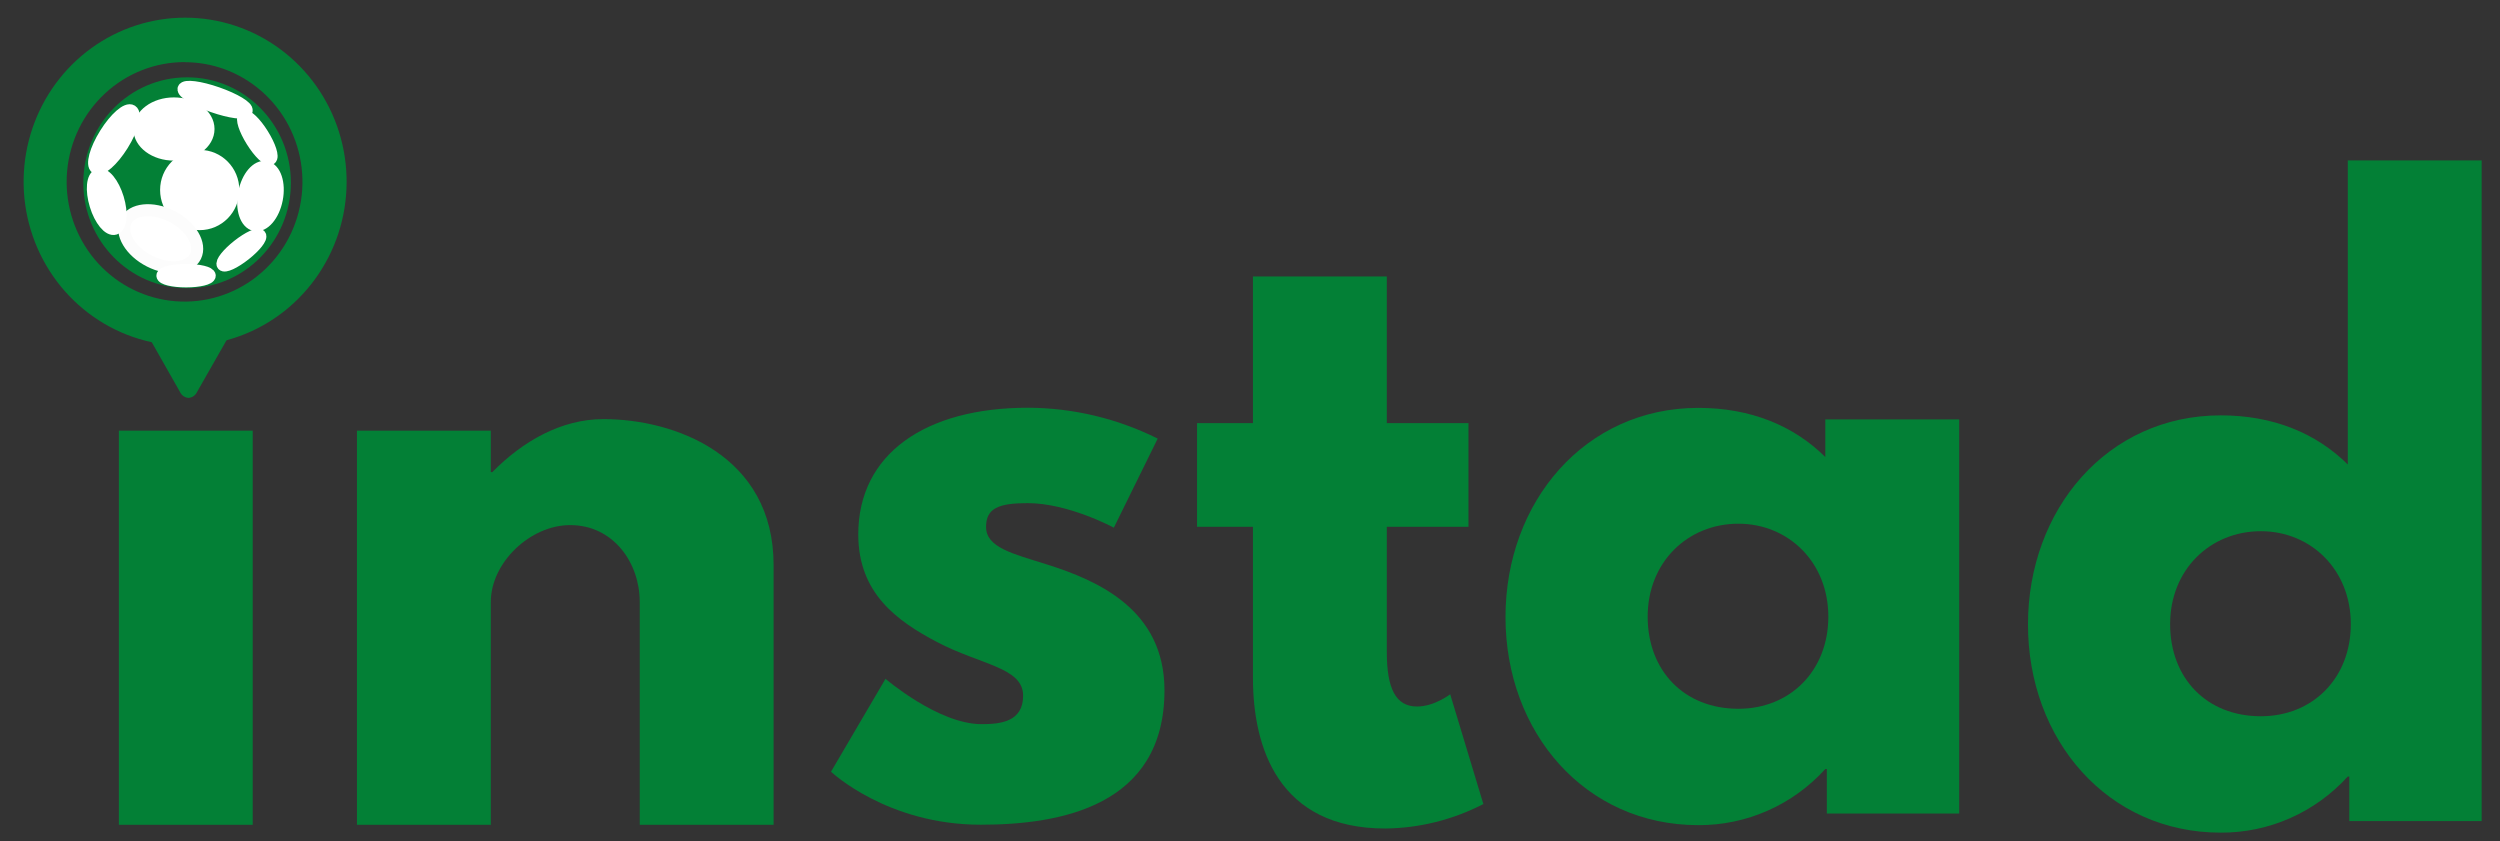 <svg width="104" height="35" viewBox="0 0 104 35" fill="none" xmlns="http://www.w3.org/2000/svg">
<rect x="0" y="0" width="104" height="35" fill="#333333" stroke="none"/>
<path d="M4.946 34.311H10.513V17.915H4.946V34.311Z" fill="#038036"/>
<path d="M14.85 17.915H20.418V19.64H20.481C21.739 18.361 23.343 17.435 25.104 17.435C28.061 17.435 32.182 18.936 32.182 23.507V34.311H26.613V25.038C26.613 23.409 25.513 21.844 23.72 21.844C22.053 21.844 20.418 23.409 20.418 25.038V34.311H14.85V17.915Z" fill="#038036"/>
<path d="M48.16 18.246L46.336 21.951C46.336 21.951 44.449 20.93 42.751 20.93C41.524 20.93 41.02 21.153 41.02 21.92C41.02 22.783 42.153 23.038 43.537 23.477C45.675 24.148 48.442 25.362 48.442 28.717C48.442 33.543 44.101 34.308 40.798 34.308C36.898 34.308 34.57 32.103 34.57 32.103L36.837 28.239C36.837 28.239 39.038 30.125 40.831 30.125C41.618 30.125 42.562 30.028 42.562 28.941C42.562 27.76 40.799 27.665 38.975 26.706C37.34 25.843 35.704 24.693 35.704 22.233C35.704 18.878 38.503 16.962 42.755 16.962C44.629 16.967 46.478 17.406 48.16 18.246Z" fill="#038036"/>
<path d="M52.123 11.501H57.691V17.603H61.089V21.916H57.691V27.123C57.691 28.657 58.069 29.391 58.949 29.391C59.672 29.391 60.328 28.881 60.328 28.881L61.708 33.448C60.443 34.102 59.047 34.451 57.628 34.466C53.193 34.466 52.123 31.111 52.123 28.205V21.916H49.797V17.603H52.123V11.501Z" fill="#038036"/>
<path d="M70.65 16.968C72.82 16.968 74.612 17.703 75.933 19.012V17.448H81.502V33.844H75.996V31.991H75.933C75.261 32.732 74.444 33.322 73.534 33.724C72.624 34.126 71.642 34.331 70.65 34.326C65.932 34.326 62.629 30.461 62.629 25.669C62.629 20.877 65.932 16.968 70.65 16.968ZM72.316 29.485C74.487 29.485 76.059 27.887 76.059 25.652C76.059 23.384 74.393 21.786 72.316 21.786C70.21 21.786 68.543 23.384 68.543 25.652C68.543 27.894 70.052 29.485 72.316 29.485Z" fill="#038036"/>
<path d="M92.385 17.279C94.555 17.279 96.349 18.014 97.668 19.323V6.673H103.237V34.155H97.731V32.303H97.668C96.996 33.043 96.178 33.633 95.269 34.035C94.359 34.437 93.377 34.642 92.385 34.638C87.667 34.638 84.364 30.772 84.364 25.98C84.364 21.189 87.667 17.279 92.385 17.279ZM94.051 29.796C96.221 29.796 97.794 28.199 97.794 25.963C97.794 23.695 96.128 22.098 94.051 22.098C91.945 22.098 90.277 23.695 90.277 25.963C90.277 28.205 91.787 29.796 94.051 29.796Z" fill="#038036"/>
<path d="M7.699 0.735C9.123 0.735 10.511 1.194 11.661 2.047C12.812 2.9 13.666 4.102 14.1 5.48C14.534 6.858 14.525 8.34 14.076 9.712C13.626 11.085 12.759 12.277 11.599 13.116C10.439 13.956 9.046 14.399 7.622 14.382C6.198 14.365 4.816 13.889 3.676 13.022C2.535 12.155 1.696 10.943 1.278 9.56C0.86 8.177 0.886 6.695 1.352 5.328C1.809 3.987 2.665 2.825 3.803 2.001C4.94 1.178 6.302 0.736 7.699 0.735ZM7.699 2.583C6.469 2.578 5.281 3.042 4.372 3.884C3.463 4.726 2.899 5.884 2.791 7.129C2.684 8.374 3.041 9.615 3.791 10.605C4.542 11.595 5.632 12.262 6.844 12.474C8.056 12.687 9.303 12.428 10.337 11.751C11.371 11.073 12.116 10.026 12.425 8.816C12.734 7.607 12.584 6.323 12.005 5.221C11.426 4.118 10.46 3.277 9.299 2.864C8.785 2.682 8.244 2.589 7.699 2.588V2.583Z" fill="#038036"/>
<path d="M9.117 13.529H6.574C6.258 13.529 6.128 13.758 6.286 14.037L7.554 16.266C7.575 16.326 7.614 16.378 7.666 16.415C7.717 16.451 7.779 16.471 7.842 16.471C7.905 16.471 7.966 16.451 8.018 16.415C8.069 16.378 8.108 16.326 8.13 16.266L9.397 14.037C9.555 13.761 9.423 13.529 9.117 13.529ZM7.928 16.143C7.889 16.21 7.855 16.229 7.849 16.229C7.843 16.229 7.809 16.21 7.771 16.143L6.496 13.917C6.458 13.848 6.459 13.809 6.462 13.805C6.465 13.8 6.497 13.778 6.574 13.778H9.117C9.157 13.773 9.197 13.783 9.23 13.805L7.92 16.143H7.928Z" fill="#038036"/>
<path d="M7.842 16.552C7.766 16.547 7.694 16.521 7.631 16.478C7.569 16.434 7.519 16.375 7.488 16.305L6.22 14.072C6.172 14.012 6.144 13.938 6.138 13.861C6.132 13.783 6.15 13.706 6.188 13.638C6.226 13.571 6.283 13.517 6.352 13.483C6.421 13.45 6.498 13.438 6.574 13.45H9.117C9.193 13.438 9.27 13.45 9.339 13.483C9.408 13.517 9.465 13.571 9.503 13.638C9.541 13.706 9.559 13.783 9.553 13.861C9.547 13.938 9.519 14.012 9.471 14.072L8.197 16.305C8.165 16.375 8.116 16.435 8.053 16.478C7.99 16.522 7.917 16.547 7.842 16.552ZM6.574 13.605C6.525 13.593 6.474 13.596 6.427 13.616C6.381 13.636 6.342 13.671 6.317 13.715C6.292 13.76 6.282 13.811 6.288 13.862C6.295 13.913 6.318 13.96 6.353 13.996L7.621 16.226C7.745 16.445 7.938 16.444 8.064 16.226L9.332 13.996C9.36 13.956 9.379 13.91 9.385 13.861C9.391 13.812 9.384 13.762 9.365 13.716C9.337 13.678 9.299 13.647 9.255 13.628C9.212 13.608 9.164 13.601 9.117 13.605H6.574ZM7.842 16.306H7.832C7.803 16.297 7.775 16.28 7.752 16.259C7.729 16.237 7.71 16.211 7.698 16.182L6.43 13.953C6.411 13.927 6.398 13.897 6.391 13.866C6.385 13.834 6.385 13.802 6.392 13.771L6.401 13.753C6.424 13.732 6.452 13.716 6.482 13.707C6.511 13.697 6.543 13.694 6.574 13.697H9.117C9.148 13.694 9.18 13.697 9.21 13.707C9.24 13.717 9.268 13.733 9.292 13.755V13.771C9.31 13.811 9.31 13.811 7.987 16.182C7.946 16.255 7.895 16.302 7.851 16.306H7.842ZM6.551 13.851L6.562 13.873L7.829 16.102L7.842 16.123L7.854 16.102C8.16 15.548 8.913 14.203 9.108 13.851H6.551Z" fill="#038036"/>
<path d="M6.462 13.8L7.842 16.475L9.223 13.802" fill="#038036"/>
<path d="M7.783 11.988C10.168 11.988 12.101 10.024 12.101 7.602C12.101 5.18 10.168 3.217 7.783 3.217C5.399 3.217 3.466 5.18 3.466 7.602C3.466 10.024 5.399 11.988 7.783 11.988Z" fill="#038036"/>
<path d="M8.308 9.324C9.08 9.324 9.706 8.689 9.706 7.904C9.706 7.12 9.08 6.485 8.308 6.485C7.536 6.485 6.91 7.12 6.91 7.904C6.91 8.689 7.536 9.324 8.308 9.324Z" fill="white" stroke="white" stroke-width="0.5" stroke-miterlimit="10"/>
<path d="M7.236 6.432C8.03 6.432 8.674 5.955 8.674 5.367C8.674 4.779 8.03 4.302 7.236 4.302C6.442 4.302 5.798 4.779 5.798 5.367C5.798 5.955 6.442 6.432 7.236 6.432Z" fill="white" stroke="white" stroke-width="0.5" stroke-miterlimit="10"/>
<path d="M11.515 8.293C11.645 7.627 11.446 7.026 11.07 6.95C10.695 6.875 10.286 7.354 10.156 8.02C10.026 8.687 10.225 9.288 10.6 9.363C10.976 9.439 11.385 8.96 11.515 8.293Z" fill="white" stroke="white" stroke-width="0.5" stroke-miterlimit="10"/>
<path d="M8.132 10.667C8.386 10.152 7.943 9.405 7.144 8.999C6.344 8.593 5.491 8.681 5.237 9.196C4.983 9.711 5.425 10.458 6.225 10.864C7.024 11.271 7.878 11.182 8.132 10.667Z" fill="white" stroke="#FCFCFC" stroke-width="0.5" stroke-miterlimit="10"/>
<path d="M4.783 9.517C5.04 9.437 5.094 8.867 4.904 8.244C4.714 7.621 4.353 7.182 4.097 7.262C3.84 7.343 3.786 7.913 3.976 8.536C4.165 9.158 4.527 9.598 4.783 9.517Z" fill="white" stroke="white" stroke-width="0.5" stroke-miterlimit="10"/>
<path d="M7.74 11.706C8.284 11.706 8.725 11.6 8.725 11.468C8.725 11.336 8.284 11.23 7.74 11.23C7.197 11.23 6.756 11.336 6.756 11.468C6.756 11.6 7.197 11.706 7.74 11.706Z" fill="white" stroke="white" stroke-width="0.5" stroke-miterlimit="10"/>
<path d="M10.187 10.592C10.616 10.254 10.899 9.895 10.819 9.791C10.74 9.687 10.328 9.877 9.899 10.216C9.47 10.555 9.186 10.914 9.266 11.018C9.345 11.122 9.757 10.931 10.187 10.592Z" fill="white" stroke="white" stroke-width="0.5" stroke-miterlimit="10"/>
<path d="M10.26 4.607C10.312 4.453 9.767 4.124 9.042 3.871C8.318 3.618 7.688 3.537 7.636 3.691C7.584 3.845 8.13 4.174 8.854 4.427C9.579 4.68 10.208 4.761 10.26 4.607Z" fill="white" stroke="white" stroke-width="0.5" stroke-miterlimit="10"/>
<path d="M11.255 6.611C11.378 6.532 11.231 6.073 10.927 5.586C10.623 5.098 10.276 4.768 10.153 4.847C10.03 4.926 10.177 5.385 10.482 5.872C10.786 6.36 11.132 6.69 11.255 6.611Z" fill="white" stroke="white" stroke-width="0.5" stroke-miterlimit="10"/>
<path d="M5.097 6.029C5.507 5.371 5.678 4.735 5.48 4.608C5.282 4.48 4.789 4.91 4.38 5.568C3.97 6.225 3.799 6.862 3.997 6.989C4.195 7.116 4.688 6.686 5.097 6.029Z" fill="white" stroke="white" stroke-width="0.5" stroke-miterlimit="10"/>
</svg>
